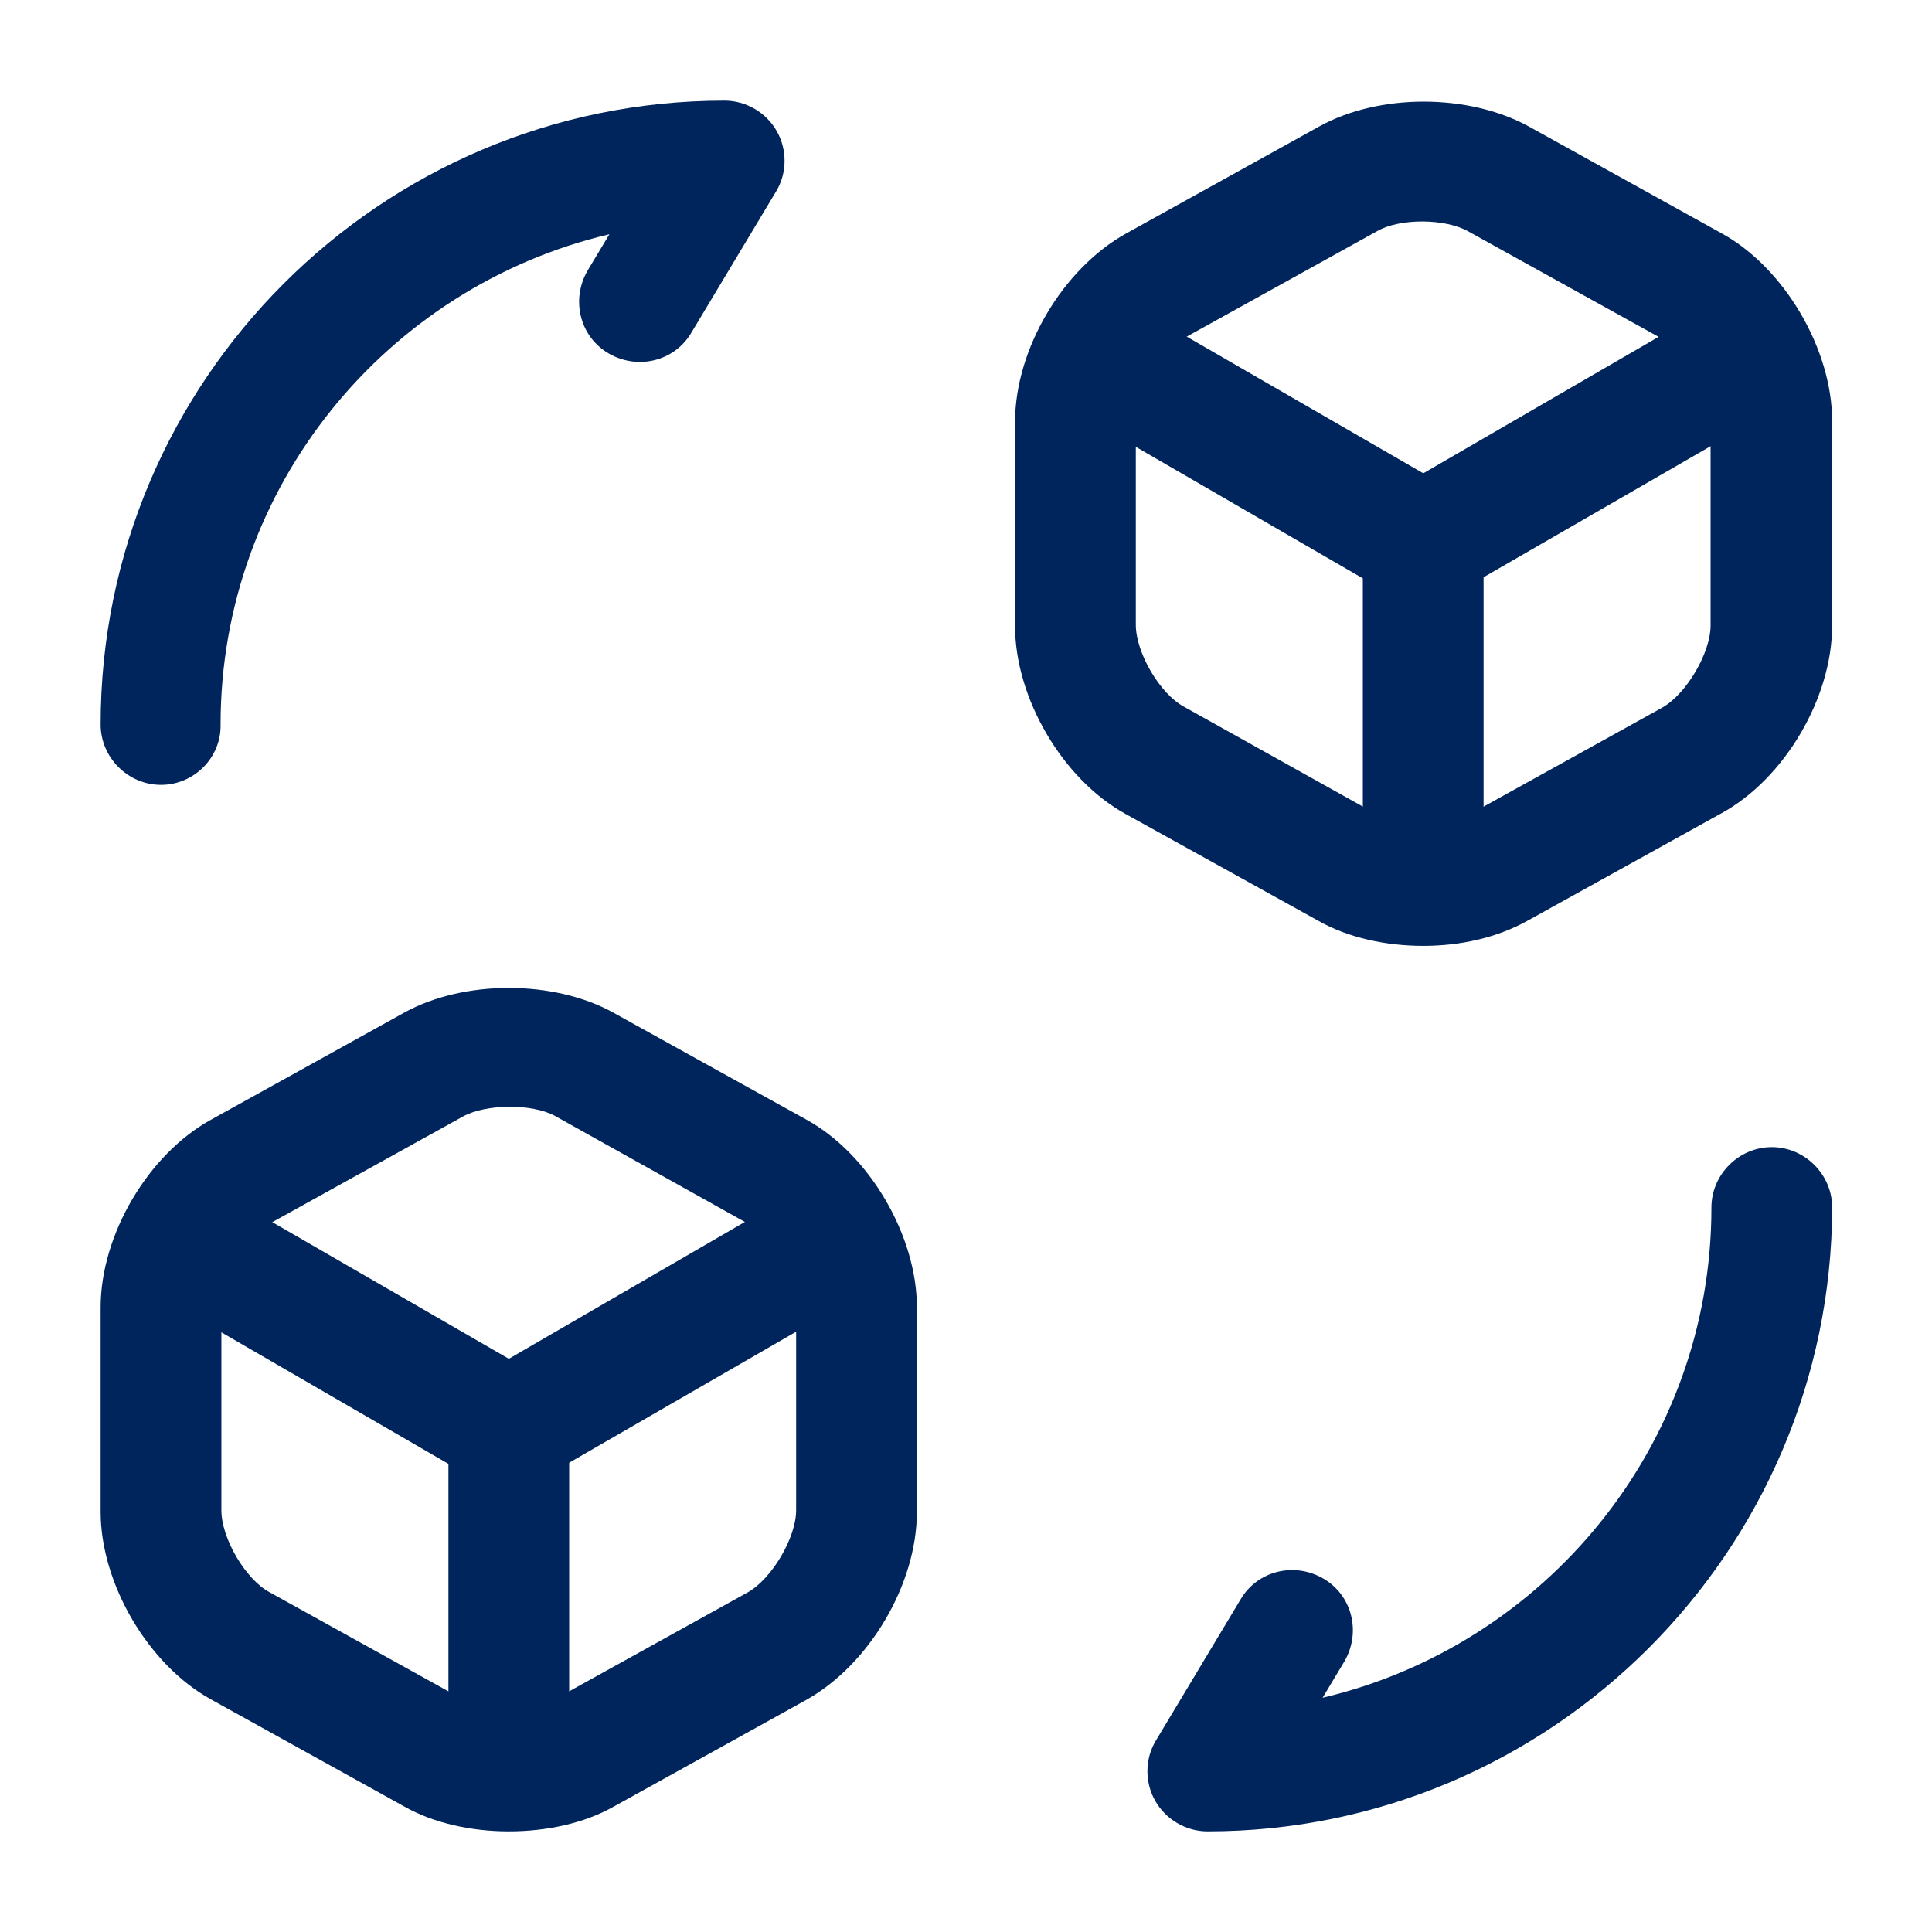 <svg width="48" height="48" viewBox="0 0 48 48" fill="none" xmlns="http://www.w3.org/2000/svg">
<path d="M30 45.5C29.46 45.5 28.96 45.2 28.7 44.74C28.44 44.28 28.44 43.7 28.72 43.24L30.82 39.74C31.24 39.02 32.16 38.8 32.88 39.22C33.6 39.64 33.82 40.56 33.4 41.28L32.86 42.18C38.38 40.88 42.52 35.92 42.52 30C42.52 29.18 43.2 28.5 44.02 28.5C44.84 28.5 45.52 29.18 45.52 30C45.5 38.54 38.54 45.5 30 45.5Z" fill="#00255C"/>
<path d="M4 19.5C3.18 19.5 2.5 18.82 2.5 18C2.5 9.46 9.46 2.5 18 2.5C18.54 2.5 19.04 2.8 19.3 3.26C19.56 3.72 19.56 4.3 19.28 4.76L17.18 8.26C16.76 8.98 15.84 9.2 15.12 8.78C14.4 8.36 14.18 7.44 14.6 6.72L15.14 5.82C9.62 7.12 5.48 12.08 5.48 18C5.5 18.82 4.82 19.5 4 19.5Z" fill="#00255C"/>
<path d="M35.361 14.999C35.101 14.999 34.841 14.939 34.601 14.799L26.661 10.199C25.941 9.779 25.701 8.859 26.121 8.139C26.541 7.419 27.461 7.179 28.161 7.599L35.361 11.759L42.501 7.619C43.221 7.199 44.141 7.459 44.541 8.159C44.961 8.879 44.701 9.799 44.001 10.219L36.101 14.779C35.881 14.919 35.621 14.999 35.361 14.999Z" fill="#00255C"/>
<path d="M35.359 23.14C34.539 23.14 33.859 22.459 33.859 21.64V13.479C33.859 12.659 34.539 11.979 35.359 11.979C36.179 11.979 36.859 12.659 36.859 13.479V21.64C36.859 22.48 36.179 23.14 35.359 23.14Z" fill="#00255C"/>
<path d="M35.359 23.5C34.439 23.5 33.499 23.3 32.759 22.88L27.959 20.22C26.399 19.36 25.219 17.34 25.219 15.56V10.48C25.219 8.68 26.399 6.68 27.979 5.8L32.779 3.14C34.259 2.32 36.479 2.32 37.979 3.14L42.779 5.8C44.339 6.66 45.519 8.68 45.519 10.46V15.54C45.519 17.34 44.339 19.34 42.779 20.2L37.979 22.86C37.199 23.3 36.279 23.5 35.359 23.5ZM34.219 5.74L29.419 8.4C28.819 8.74 28.219 9.76 28.219 10.44V15.52C28.219 16.22 28.819 17.24 29.419 17.56L34.219 20.24C34.799 20.56 35.919 20.56 36.499 20.24L41.299 17.58C41.899 17.24 42.499 16.22 42.499 15.54V10.46C42.499 9.76 41.899 8.74 41.299 8.42L36.499 5.76C35.919 5.42 34.779 5.42 34.219 5.74Z" fill="#00255C"/>
<path d="M12.642 36.999C12.382 36.999 12.122 36.939 11.882 36.799L3.942 32.199C3.222 31.779 2.982 30.859 3.402 30.139C3.822 29.419 4.742 29.179 5.442 29.599L12.642 33.759L19.782 29.619C20.502 29.199 21.422 29.459 21.822 30.159C22.242 30.879 21.982 31.799 21.282 32.219L13.382 36.779C13.162 36.919 12.902 36.999 12.642 36.999Z" fill="#00255C"/>
<path d="M12.641 45.139C11.821 45.139 11.141 44.459 11.141 43.639V35.48C11.141 34.66 11.821 33.98 12.641 33.98C13.461 33.98 14.141 34.66 14.141 35.48V43.639C14.141 44.48 13.481 45.139 12.641 45.139Z" fill="#00255C"/>
<path d="M12.64 45.5C11.72 45.5 10.78 45.3 10.04 44.88L5.24 42.22C3.68 41.36 2.5 39.34 2.5 37.56V32.48C2.5 30.68 3.68 28.68 5.24 27.82L10.04 25.16C11.52 24.34 13.76 24.34 15.24 25.16L20.04 27.82C21.6 28.68 22.78 30.7 22.78 32.48V37.56C22.78 39.36 21.6 41.36 20.02 42.24L15.22 44.9C14.5 45.3 13.58 45.5 12.64 45.5ZM11.5 27.74L6.7 30.4C6.1 30.74 5.5 31.76 5.5 32.44V37.52C5.5 38.22 6.1 39.24 6.7 39.56L11.5 42.22C12.08 42.54 13.2 42.54 13.78 42.22L18.58 39.56C19.18 39.22 19.78 38.2 19.78 37.52V32.44C19.78 31.74 19.18 30.72 18.58 30.4L13.78 27.72C13.22 27.42 12.08 27.42 11.5 27.74Z" fill="#00255C"/>
</svg>
